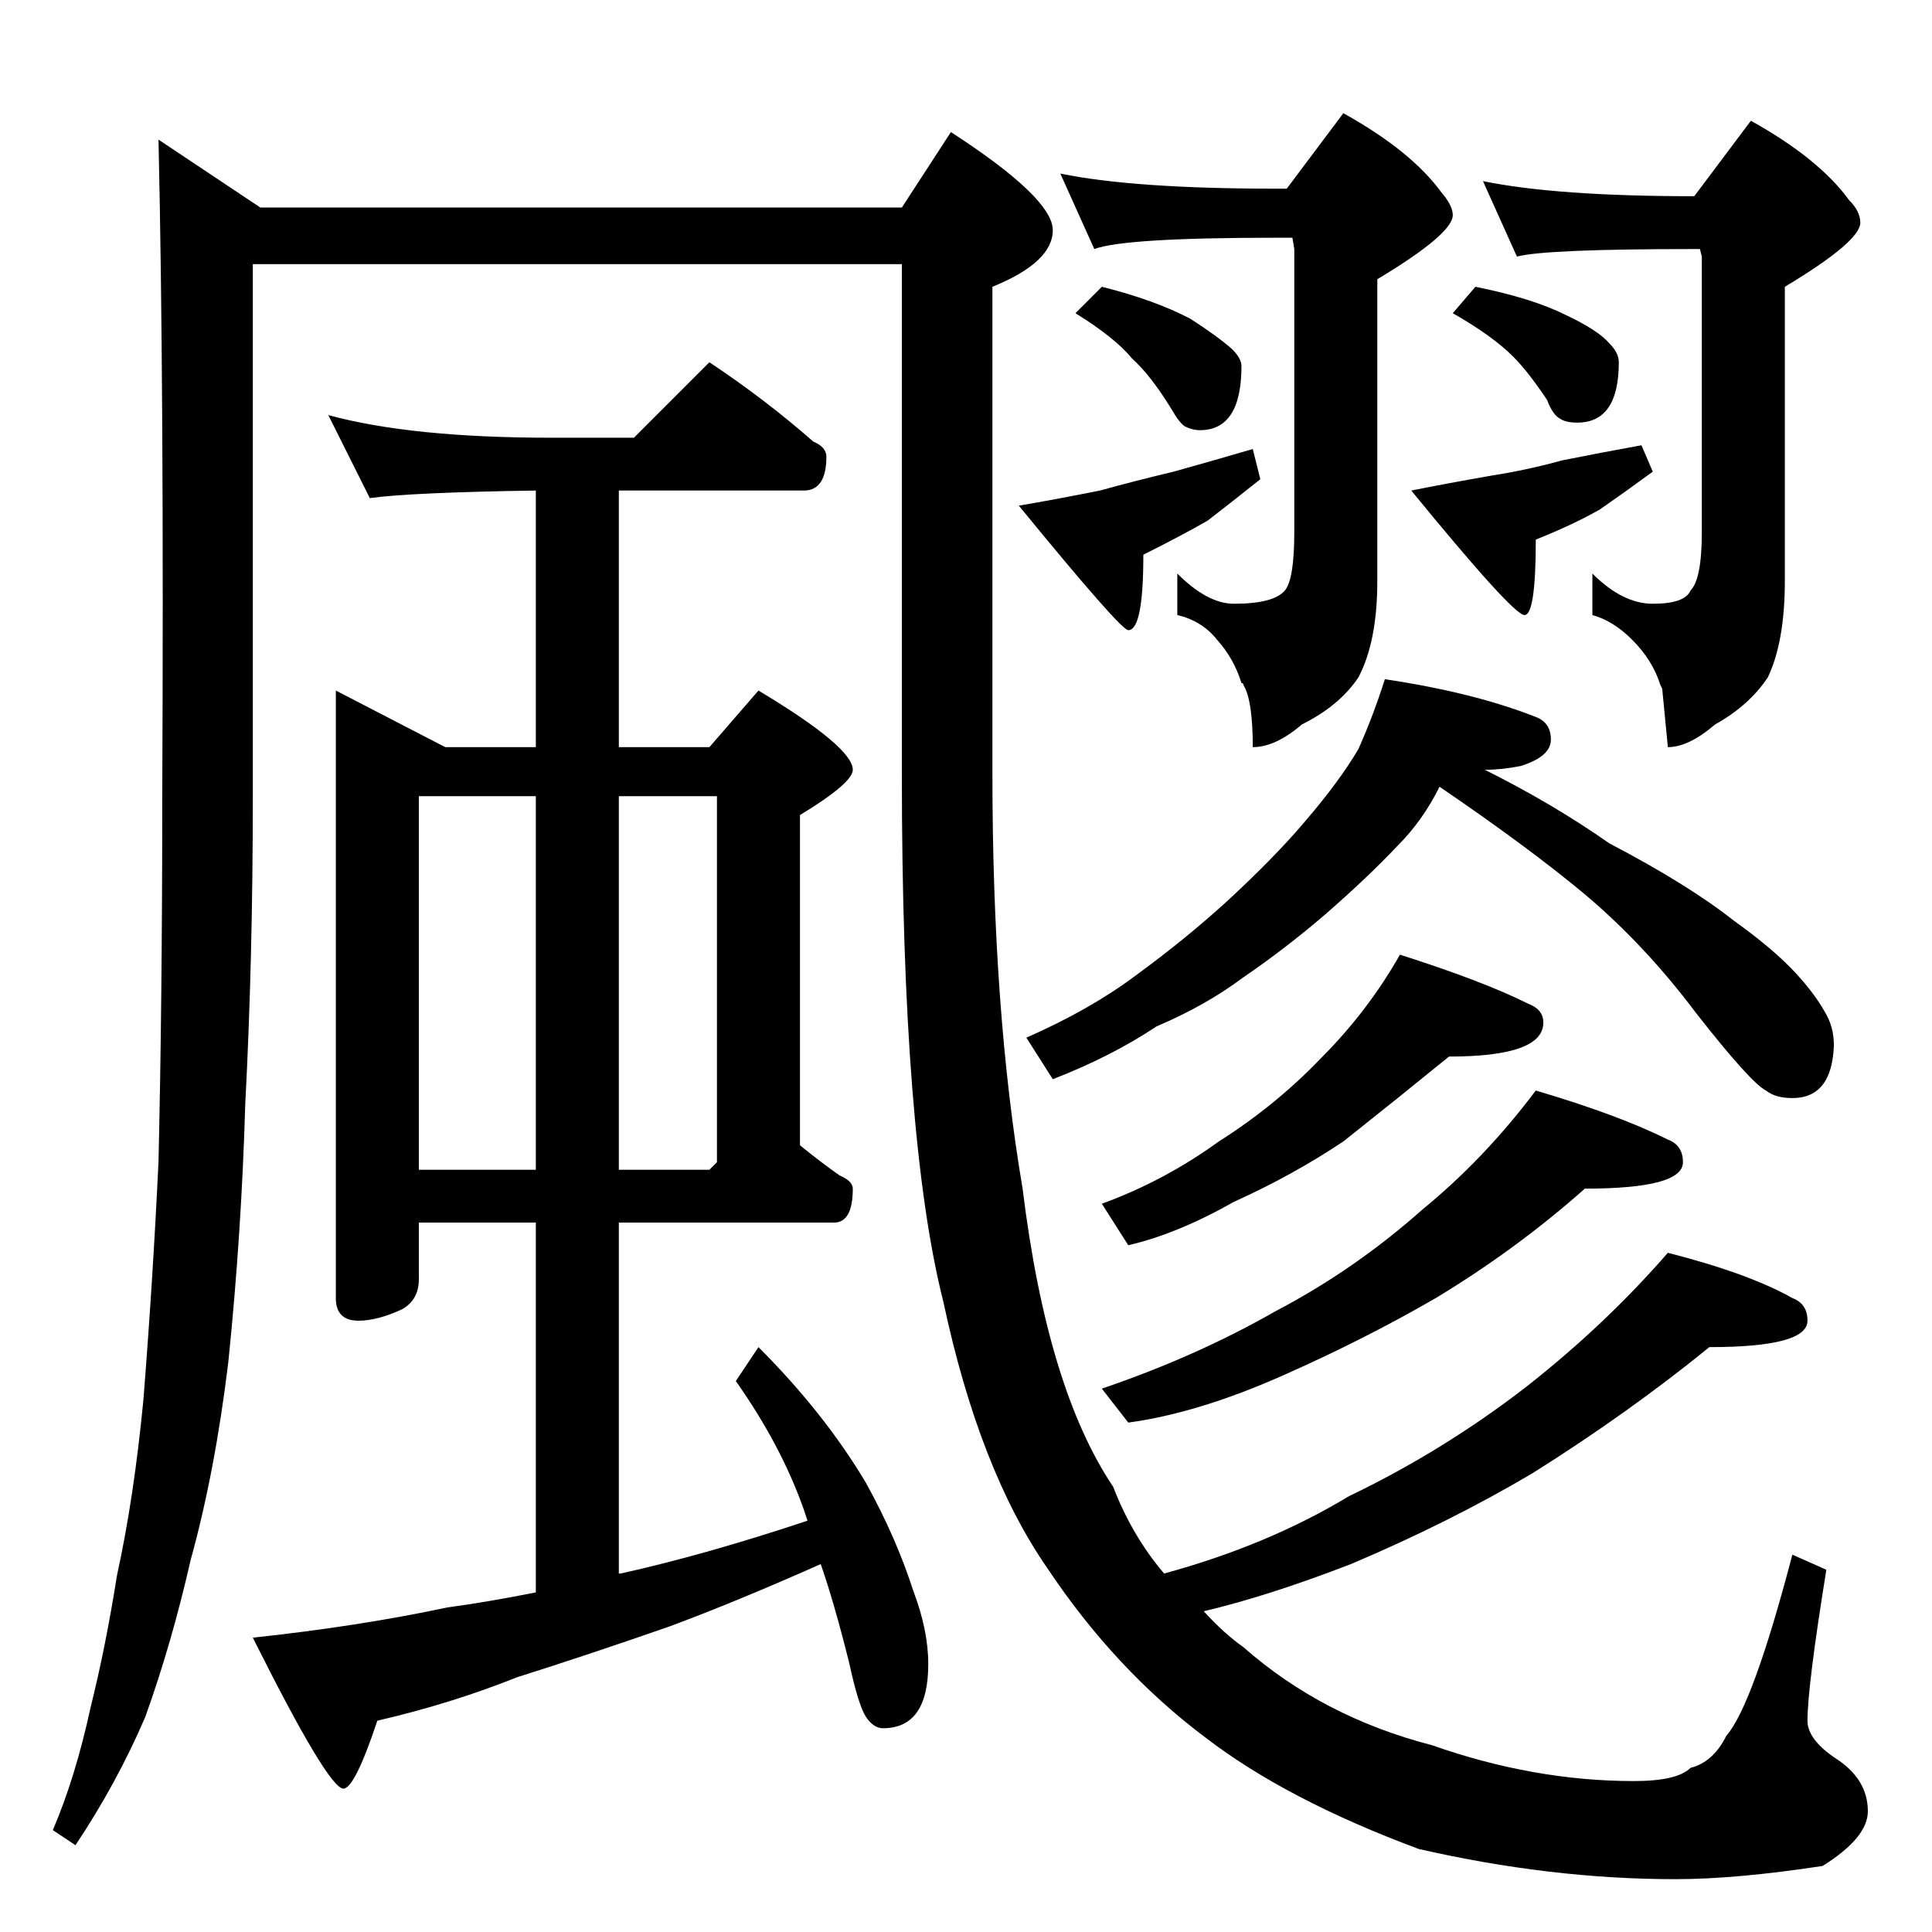 <?xml version="1.0" standalone="no"?>
<!DOCTYPE svg PUBLIC "-//W3C//DTD SVG 1.1//EN" "http://www.w3.org/Graphics/SVG/1.1/DTD/svg11.dtd" >
<svg xmlns="http://www.w3.org/2000/svg" xmlns:xlink="http://www.w3.org/1999/xlink" version="1.1" viewBox="0 -204 1024 1024">
  <g transform="matrix(1 0 0 -1 0 820)">
   <path fill="currentColor"
d="M84 950l54 -36h340l26 40q54 -35 54 -52t-32 -30v-258q0 -126 16 -220q13 -106 48 -158q10 -26 27 -46q55 15 98 41q50 24 94 58q42 33 75 71q43 -11 66 -24q8 -3 8 -12q0 -14 -52 -14q-43 -35 -94 -67q-44 -26 -96 -48q-44 -17 -78 -25q11 -12 21 -19q42 -37 100 -52
q54 -19 107 -19q23 0 30 7q12 3 19 17q14 16 35 96l18 -8q-10 -62 -10 -80q0 -10 15 -20q17 -11 17 -28q0 -14 -24 -29q-46 -7 -78 -7q-66 0 -136 16q-70 26 -113 59q-48 36 -84 90q-36 52 -55 141q-22 87 -22 280v270h-344v-282q0 -87 -4 -163q-2 -69 -9 -137
q-7 -58 -20 -105q-10 -44 -24 -83q-15 -35 -37 -68l-12 8q12 28 20 65q8 32 14 70q9 41 14 93q5 63 8 126q2 85 2 194q1 217 -2 348zM174 804q44 -12 118 -12h44l40 40q30 -20 55 -42q7 -3 7 -8q0 -18 -12 -18h-98v-136h48l26 30q50 -30 50 -42q0 -7 -28 -24v-175
q11 -9 21 -16q7 -3 7 -7q0 -18 -10 -18h-114v-186h1q45 10 99 28l-2 6q-12 34 -36 68l12 18q35 -35 57 -72q16 -29 25 -57q8 -21 8 -39q0 -34 -24 -34q-5 0 -9 6t-9 29q-8 32 -15 52q-45 -20 -80 -33q-43 -15 -81 -27q-35 -14 -74 -23q-12 -36 -18 -36q-8 0 -48 80
q56 6 103 16q22 3 47 8v196h-62v-30q0 -11 -9 -16q-13 -6 -23 -6q-12 0 -12 12v322l58 -30h48v136q-66 -1 -88 -4zM222 404h62v198h-62v-198zM328 602v-198h48l4 4v194h-52zM562 932q39 -8 114 -8h6l30 40q36 -20 52 -42q6 -7 6 -12q0 -10 -40 -34v-160q0 -32 -10 -51
q-10 -15 -30 -25q-14 -12 -26 -12q0 25 -5 33q0 1 -1 1q-4 13 -13 23q-8 10 -21 13v22q16 -16 30 -16q21 0 27 7q5 6 5 31v150l-1 6h-9q-80 0 -96 -6zM584 872q28 -7 47 -17q14 -9 22 -16q5 -5 5 -9q0 -34 -22 -34q-4 0 -8 2q-3 2 -7 9q-11 18 -21 27q-9 11 -30 24zM664 786
l4 -16q-15 -12 -28 -22q-14 -8 -34 -18q0 -40 -8 -40q-4 0 -58 66q18 3 43 8q18 5 39 10q18 5 42 12zM786 928q39 -8 112 -8l30 40q36 -20 52 -42q6 -6 6 -12q0 -10 -40 -34v-156q0 -32 -9 -51q-10 -15 -28 -25q-14 -12 -25 -12l-3 31l-1 2q-4 13 -15 24q-10 10 -21 13v22
q16 -16 32 -16q17 0 20 7q6 6 6 31v146l-1 4h-3q-79 0 -94 -4zM782 872q30 -6 48 -15q17 -8 23 -15q5 -5 5 -10q0 -32 -22 -32q-6 0 -9 2q-4 2 -7 10q-10 15 -18 23q-11 11 -32 23zM870 788l6 -14q-15 -11 -28 -20q-14 -8 -34 -16q0 -40 -6 -40t-60 66q20 4 43 8q19 3 37 8
q20 4 42 8zM734 664q47 -7 80 -20q8 -3 8 -12t-16 -14q-10 -2 -19 -2q36 -18 66 -39q42 -22 66 -41q21 -15 33 -28q10 -11 15 -20q5 -8 5 -18q-1 -28 -22 -28q-9 0 -14 4q-8 4 -37 41q-27 36 -59 63q-30 25 -77 57q-9 -18 -22 -31q-16 -17 -39 -37q-21 -18 -43 -33
q-20 -15 -46 -26q-24 -16 -55 -28l-14 22q34 15 58 33q26 19 48 39q26 24 42 43q18 21 28 38q8 18 14 37zM742 518q44 -14 68 -26q8 -3 8 -10q0 -18 -50 -18q-27 -22 -56 -45q-27 -18 -58 -32q-30 -17 -56 -23l-14 22q33 12 62 33q30 19 54 44q25 25 42 55zM814 446
q44 -13 70 -26q8 -3 8 -12q0 -14 -52 -14q-36 -32 -79 -58q-38 -22 -81 -41q-45 -20 -82 -25l-14 18q50 17 92 41q42 22 78 54q33 27 60 63z" />
  </g>

</svg>

